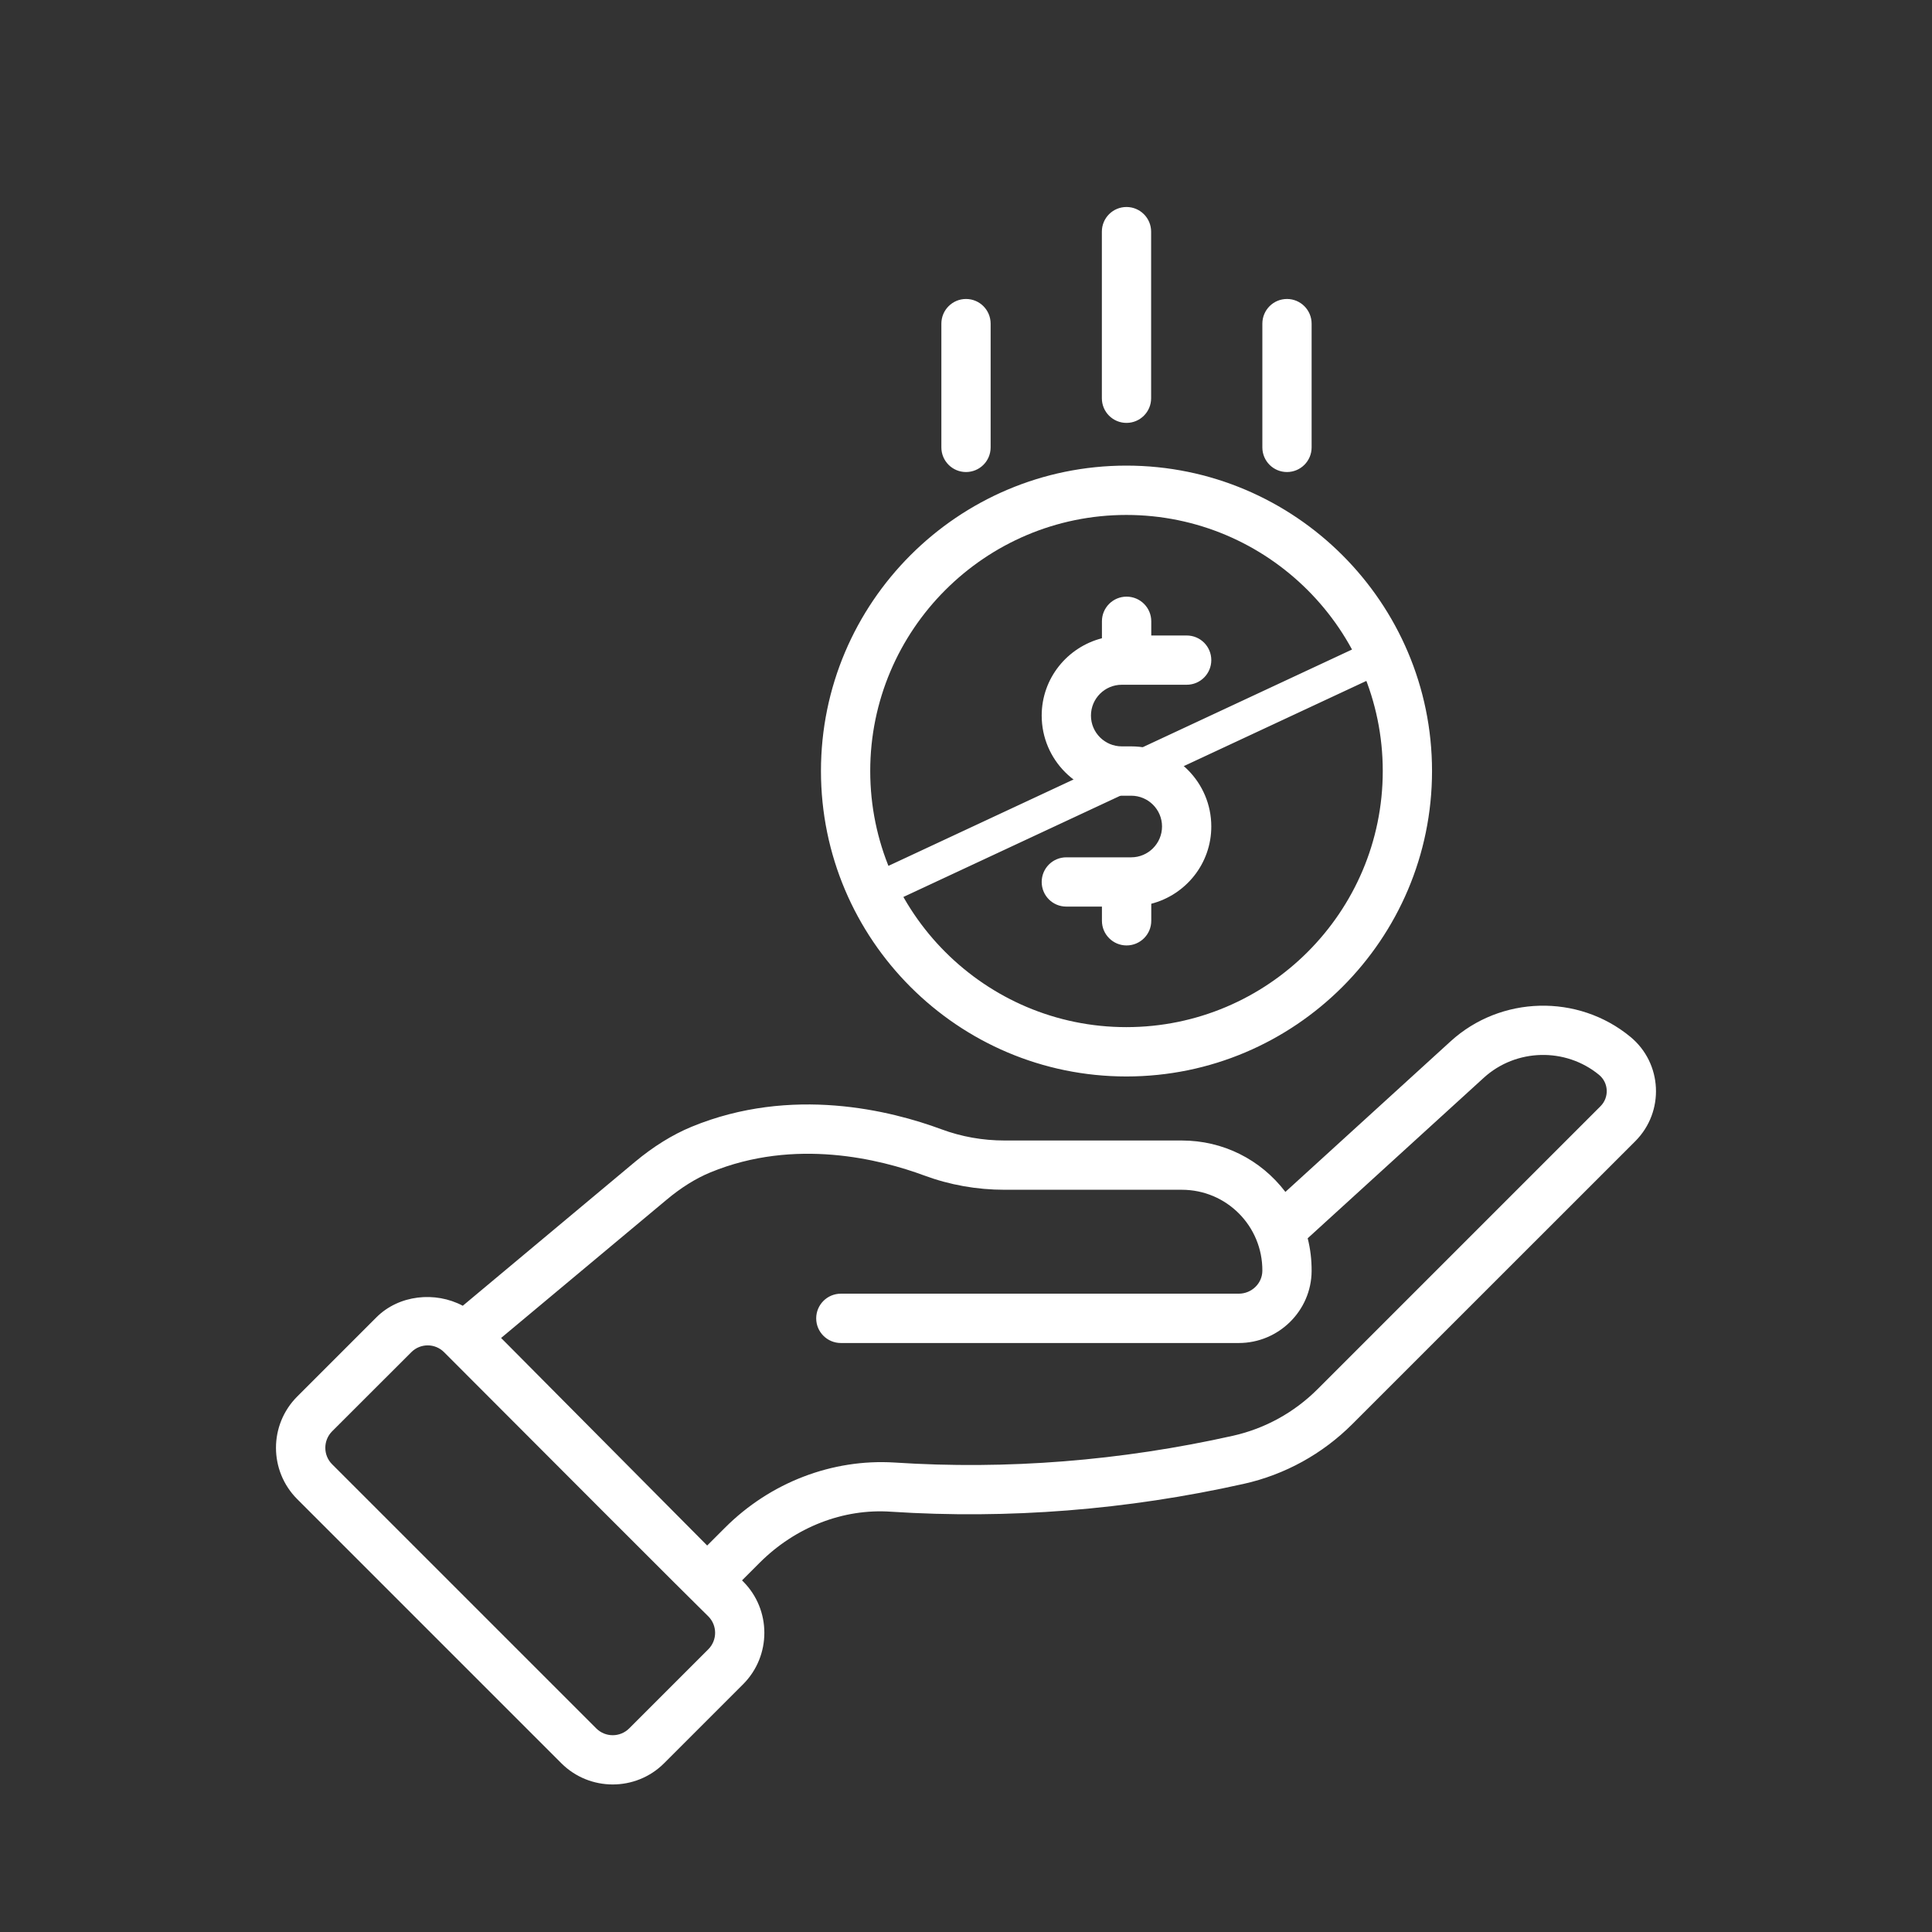 <svg width="28" height="28" viewBox="0 0 28 28" fill="none" xmlns="http://www.w3.org/2000/svg">
<rect x="0" y="0" width="28" height="28" fill="#333333" stroke="none"/>
<path d="M16.324 15.601C18.767 15.601 20.754 13.615 20.754 11.174C20.754 8.734 18.767 6.748 16.324 6.748C13.883 6.748 11.898 8.734 11.898 11.174C11.898 13.615 13.883 15.601 16.324 15.601ZM16.324 7.463C18.373 7.463 20.04 9.128 20.04 11.174C20.04 13.221 18.373 14.886 16.324 14.886C14.277 14.886 12.612 13.221 12.612 11.174C12.612 9.128 14.277 7.463 16.324 7.463ZM16.841 11.978C16.841 11.732 16.641 11.532 16.394 11.532H16.258C15.617 11.532 15.097 11.011 15.097 10.371C15.097 9.83 15.469 9.379 15.97 9.25V9.004C15.97 8.807 16.13 8.647 16.327 8.647C16.525 8.647 16.685 8.807 16.685 9.004V9.21H17.198C17.396 9.21 17.555 9.369 17.555 9.567C17.555 9.764 17.396 9.924 17.198 9.924H16.258C16.011 9.924 15.811 10.124 15.811 10.371C15.811 10.617 16.011 10.817 16.258 10.817C16.222 10.817 16.358 10.817 16.394 10.817C17.035 10.817 17.555 11.338 17.555 11.978C17.555 12.518 17.184 12.969 16.685 13.098V13.345C16.685 13.542 16.525 13.702 16.327 13.702C16.13 13.702 15.97 13.542 15.97 13.345V13.139H15.454C15.256 13.139 15.097 12.98 15.097 12.782C15.097 12.585 15.256 12.425 15.454 12.425H16.394C16.641 12.425 16.841 12.224 16.841 11.978ZM15.969 5.772V3.357C15.969 3.16 16.128 3 16.326 3C16.523 3 16.683 3.16 16.683 3.357V5.772C16.683 5.969 16.523 6.129 16.326 6.129C16.128 6.129 15.969 5.969 15.969 5.772ZM13.643 6.484V4.691C13.643 4.493 13.803 4.333 14 4.333C14.198 4.333 14.357 4.493 14.357 4.691V6.484C14.357 6.681 14.198 6.841 14 6.841C13.803 6.841 13.643 6.681 13.643 6.484ZM18.295 6.484V4.691C18.295 4.493 18.454 4.333 18.652 4.333C18.849 4.333 19.009 4.493 19.009 4.691V6.484C19.009 6.681 18.849 6.841 18.652 6.841C18.454 6.841 18.295 6.681 18.295 6.484ZM23.628 15.026C22.87 14.401 21.75 14.429 21.024 15.091L18.629 17.274C18.269 16.802 17.723 16.529 17.127 16.529H14.561C14.242 16.529 13.933 16.474 13.643 16.366C12.914 16.096 11.474 15.732 10.023 16.33C9.745 16.445 9.468 16.617 9.201 16.84L6.707 18.924C6.308 18.712 5.782 18.765 5.455 19.092L4.308 20.239C3.896 20.651 3.898 21.317 4.308 21.727L8.136 25.555C8.545 25.963 9.213 25.965 9.624 25.555L10.771 24.408C11.18 23.997 11.18 23.33 10.77 22.92L10.754 22.904L11.01 22.648C11.525 22.133 12.22 21.86 12.915 21.909C14.612 22.019 16.331 21.884 18.026 21.505C18.622 21.372 19.166 21.072 19.6 20.638L23.701 16.538C24.127 16.11 24.093 15.408 23.628 15.026ZM10.265 23.903L9.119 25.049C8.987 25.181 8.773 25.181 8.641 25.049L4.813 21.221C4.813 21.221 4.813 21.221 4.813 21.221C4.682 21.09 4.682 20.876 4.813 20.744L5.96 19.598C6.091 19.466 6.304 19.464 6.437 19.598C10.505 23.675 9.999 23.159 10.265 23.425C10.397 23.557 10.397 23.771 10.265 23.903ZM23.196 16.032L19.095 20.133C18.757 20.471 18.333 20.704 17.87 20.808C16.242 21.172 14.591 21.303 12.962 21.196C12.064 21.141 11.165 21.482 10.505 22.143L10.249 22.399C6.156 18.276 7.567 19.698 7.262 19.391L9.659 17.389C9.87 17.212 10.085 17.078 10.296 16.991C11.521 16.486 12.763 16.802 13.394 17.036C13.764 17.173 14.156 17.243 14.561 17.243H17.127C17.781 17.243 18.299 17.774 18.295 18.417C18.294 18.6 18.14 18.749 17.953 18.749H12.187C11.989 18.749 11.829 18.909 11.829 19.107C11.829 19.304 11.989 19.464 12.187 19.464H17.953C18.532 19.464 19.005 18.996 19.009 18.422C19.01 18.259 18.991 18.099 18.952 17.946L21.505 15.619C21.971 15.195 22.688 15.178 23.174 15.577C23.316 15.694 23.323 15.905 23.196 16.032Z" fill="white"/>
<path d="M12.5 13L20 9.5" stroke="white" stroke-width="0.5"/>
</svg>
